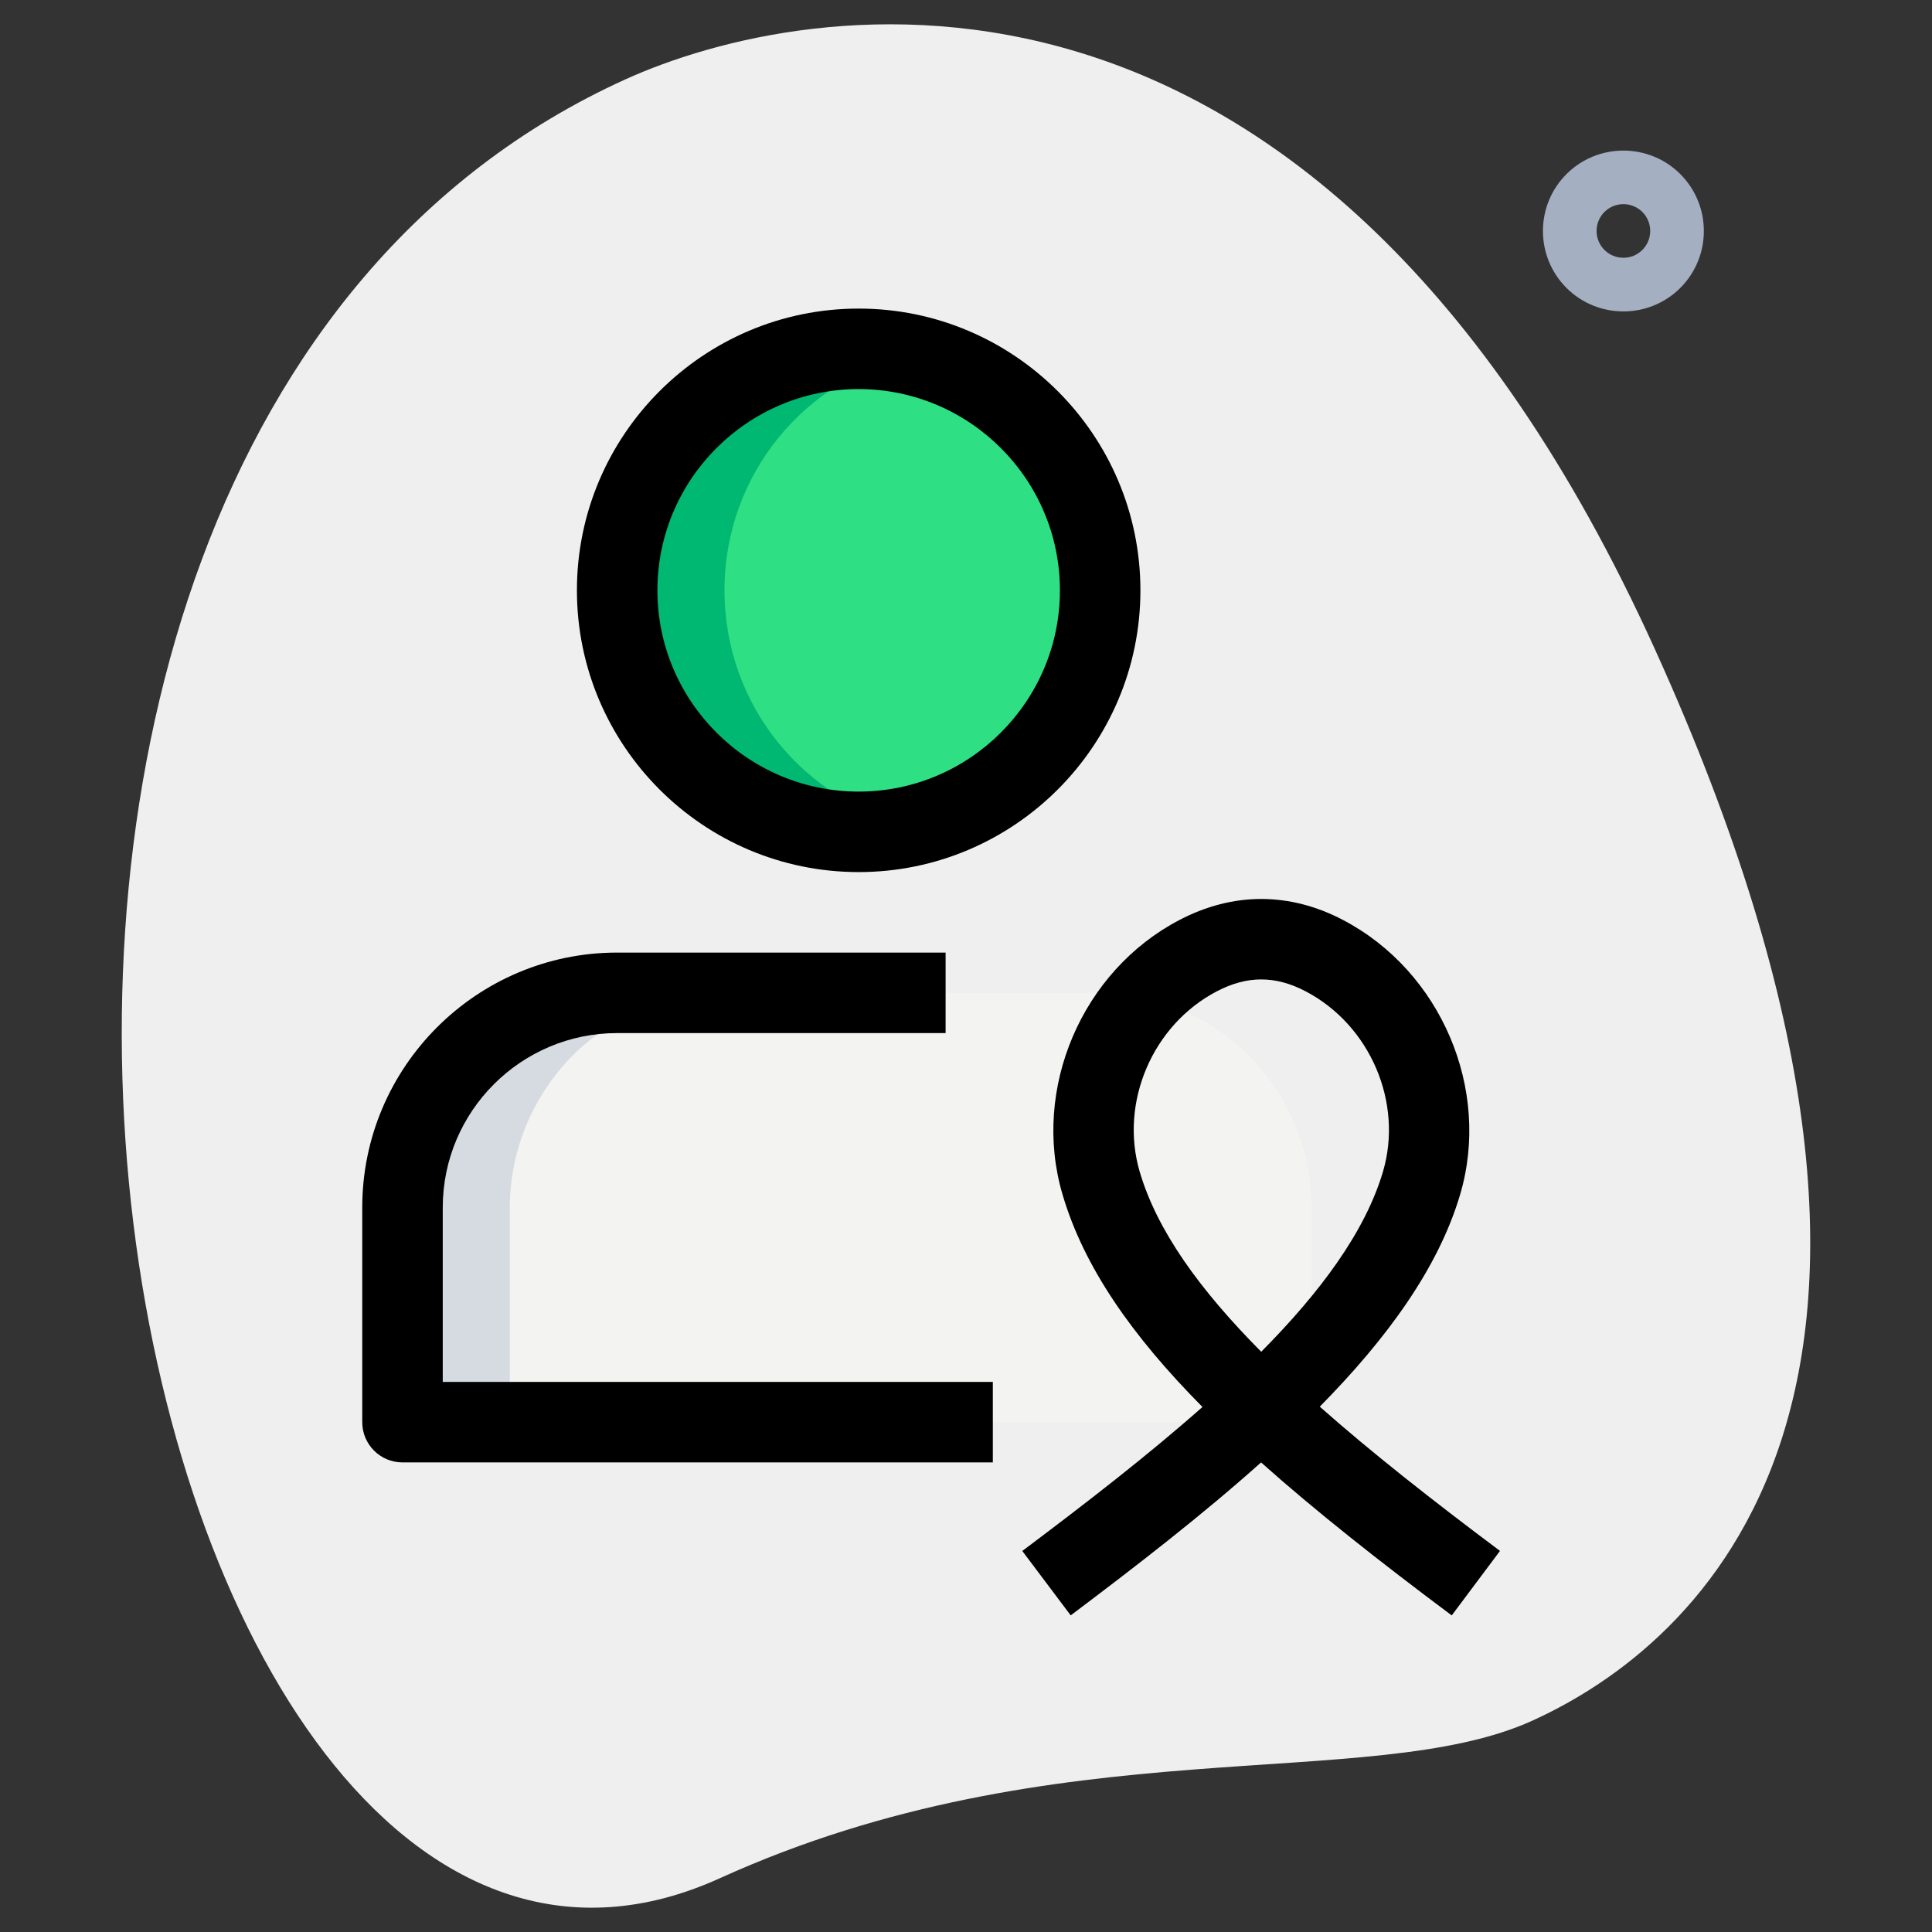 <svg id="effect" height="512" viewBox="0 0 36 36" width="512" xmlns="http://www.w3.org/2000/svg"><rect x="0" y="0" width="36" height="36" fill="#333333" stroke="none"/><path d="m13.411 34.999c6.298-2.859 12.105-1.559 15.14-2.936 3.035-1.378 8.617-6.016 2.28-19.978s-15.841-12.12-19.18-10.605c-15.632 7.095-9.395 38.582 1.76 33.519z" fill="#efefef"/><circle cx="16" cy="11" fill="#2fdf84" r="4.5"/><path d="m24.44 22.5v4h-6-4.94-6v-4c0-1.06.42-2.03 1.09-2.75.56-.59 1.29-1 2.11-1.17.13-.03.26-.05.39-.06.12-.01.23-.02.35-.02h9c.14 0 .27.01.41.02.13.01.26.03.39.06.82.17 1.55.58 2.11 1.17.67.72 1.09 1.69 1.09 2.75z" fill="#f3f3f1"/><path d="m8.56 19.73c.56-.59 1.31-1.01 2.14-1.15-.82.17-1.55.58-2.11 1.17z" fill="#2fdf84"/><path d="m17 15.39c-.32.07-.66.11-1 .11-2.49 0-4.5-2.01-4.5-4.5s2.01-4.5 4.5-4.5c.34 0 .68.04 1 .11-2.01.45-3.5 2.24-3.5 4.39s1.49 3.94 3.5 4.39z" fill="#00b871"/><path d="m13.44 18.5c-.12 0-.23.01-.35.02-.13.01-.26.03-.39.06-.82.17-1.55.58-2.11 1.17-.67.72-1.09 1.69-1.09 2.75v4h-2v-4c0-1.06.42-2.03 1.09-2.75.56-.59 1.29-1 2.11-1.17.13-.03.26-.05.39-.06.12-.01.23-.02.35-.02z" fill="#d5dbe1"/><path d="m16 16.25c-2.895 0-5.25-2.355-5.25-5.25s2.355-5.25 5.25-5.25 5.25 2.355 5.25 5.25-2.355 5.25-5.25 5.25zm0-9c-2.067 0-3.75 1.683-3.75 3.75s1.683 3.75 3.75 3.75 3.75-1.683 3.75-3.75-1.683-3.75-3.75-3.75z"/><path d="m18.5 27.25h-11c-.414 0-.75-.336-.75-.75v-4c0-2.619 2.131-4.75 4.75-4.75h6.12v1.5h-6.12c-1.792 0-3.25 1.458-3.25 3.25v3.25h10.25z"/><path d="m27.051 30.101c-1.35-1.009-2.541-1.948-3.553-2.851-1.094.979-2.32 1.927-3.547 2.85l-.902-1.2c1.165-.875 2.328-1.772 3.357-2.683-1.32-1.333-2.213-2.614-2.609-3.965-.577-1.964.361-4.161 2.183-5.111.998-.521 2.052-.52 3.048.003 1.823.956 2.76 3.155 2.179 5.115-.405 1.371-1.367 2.687-2.615 3.952.963.853 2.094 1.742 3.358 2.688zm-3.55-11.851c-.272 0-.545.074-.828.222-1.197.625-1.815 2.069-1.437 3.359.32 1.091 1.109 2.193 2.265 3.357 1.102-1.111 1.936-2.234 2.268-3.354.381-1.287-.237-2.731-1.438-3.361-.283-.149-.557-.223-.83-.223z"/><path d="m30.25 5.803c-.384 0-.769-.146-1.061-.438-.585-.585-.585-1.536 0-2.121.584-.584 1.537-.584 2.121 0 .585.585.585 1.536 0 2.121-.291.291-.676.438-1.06.438zm0-1.999c-.128 0-.256.049-.354.146-.195.195-.195.512 0 .707s.512.195.707 0 .195-.512 0-.707c-.097-.097-.225-.146-.353-.146z" fill="#a4afc1"/></svg>